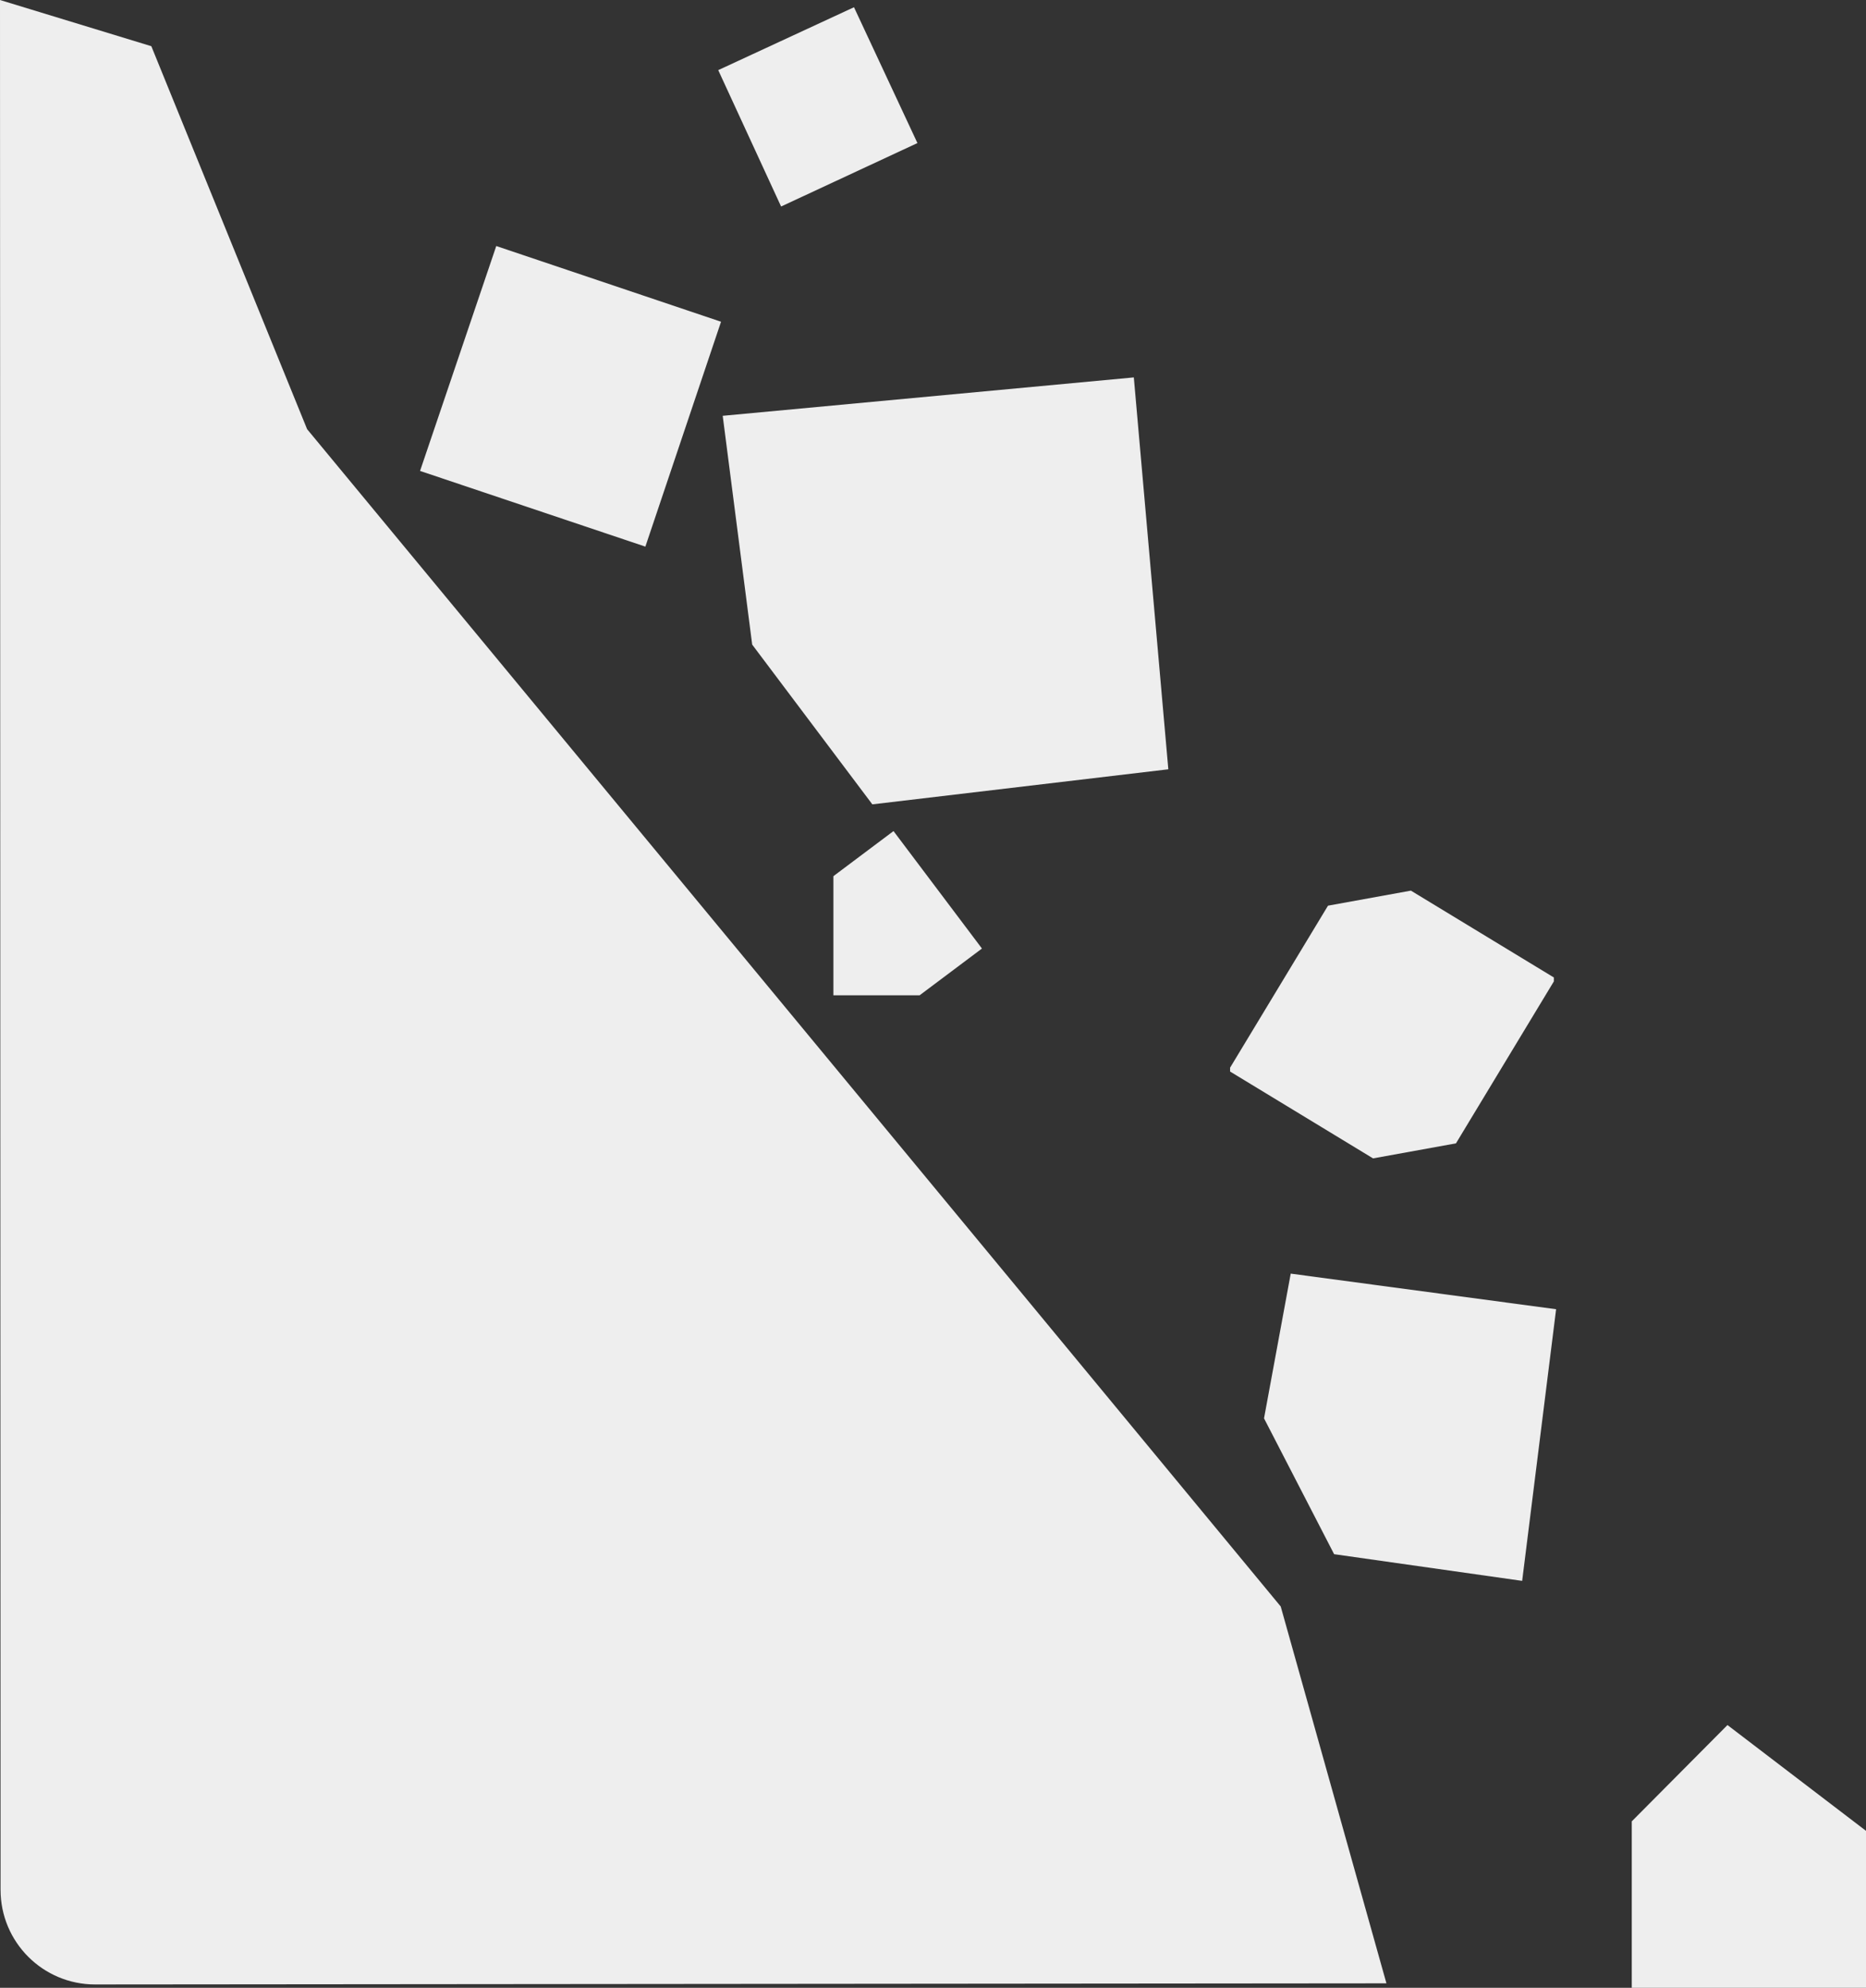 <?xml version="1.0" encoding="utf-8"?><!DOCTYPE svg PUBLIC "-//W3C//DTD SVG 1.0//EN" "http://www.w3.org/TR/2001/REC-SVG-20010904/DTD/svg10.dtd"><svg style="fill: #eeeeee;" version="1.0" xmlns="http://www.w3.org/2000/svg" xmlns:xlink="http://www.w3.org/1999/xlink" x="0px" y="0px" viewBox="0 0 93.924 100" enable-background="new 0 0 93.924 100" xml:space="preserve"><rect x="0" y="0" width="93.924" height="100" fill="#333333" stroke="none"/><polygon points="39.316,10.389 46.178,7.197 42.985,0.364 36.152,3.528 "></polygon><polygon points="36.293,16.186 24.979,12.377 21.143,23.691 32.484,27.499 "></polygon><polygon points="36.377,20.918 57.07,18.986 58.807,38.701 43.909,40.465 37.861,32.428 "></polygon><polygon points="61.916,53.906 69.112,58.275 73.285,57.519 78.213,49.37 78.213,49.174 71.017,44.805 66.844,45.562 61.916,53.711 
	"></polygon><polygon points="64.968,64.072 78.326,65.863 76.617,79.529 67.152,78.186 63.624,71.353 "></polygon><path d="M51.61,65.275L15.458,21.59L7.617,2.324L0,0l0.028,95.071c0,2.632,2.128,4.761,4.761,4.761l64.996-0.057l-5.321-18.958
	L51.61,65.275"></path><polygon points="46.289,50.07 49.426,47.718 44.974,41.809 41.949,44.077 41.949,50.07 "></polygon><polygon points="93.924,100 82.134,100 82.134,91.627 86.951,86.782 93.924,92.104 "></polygon></svg>
